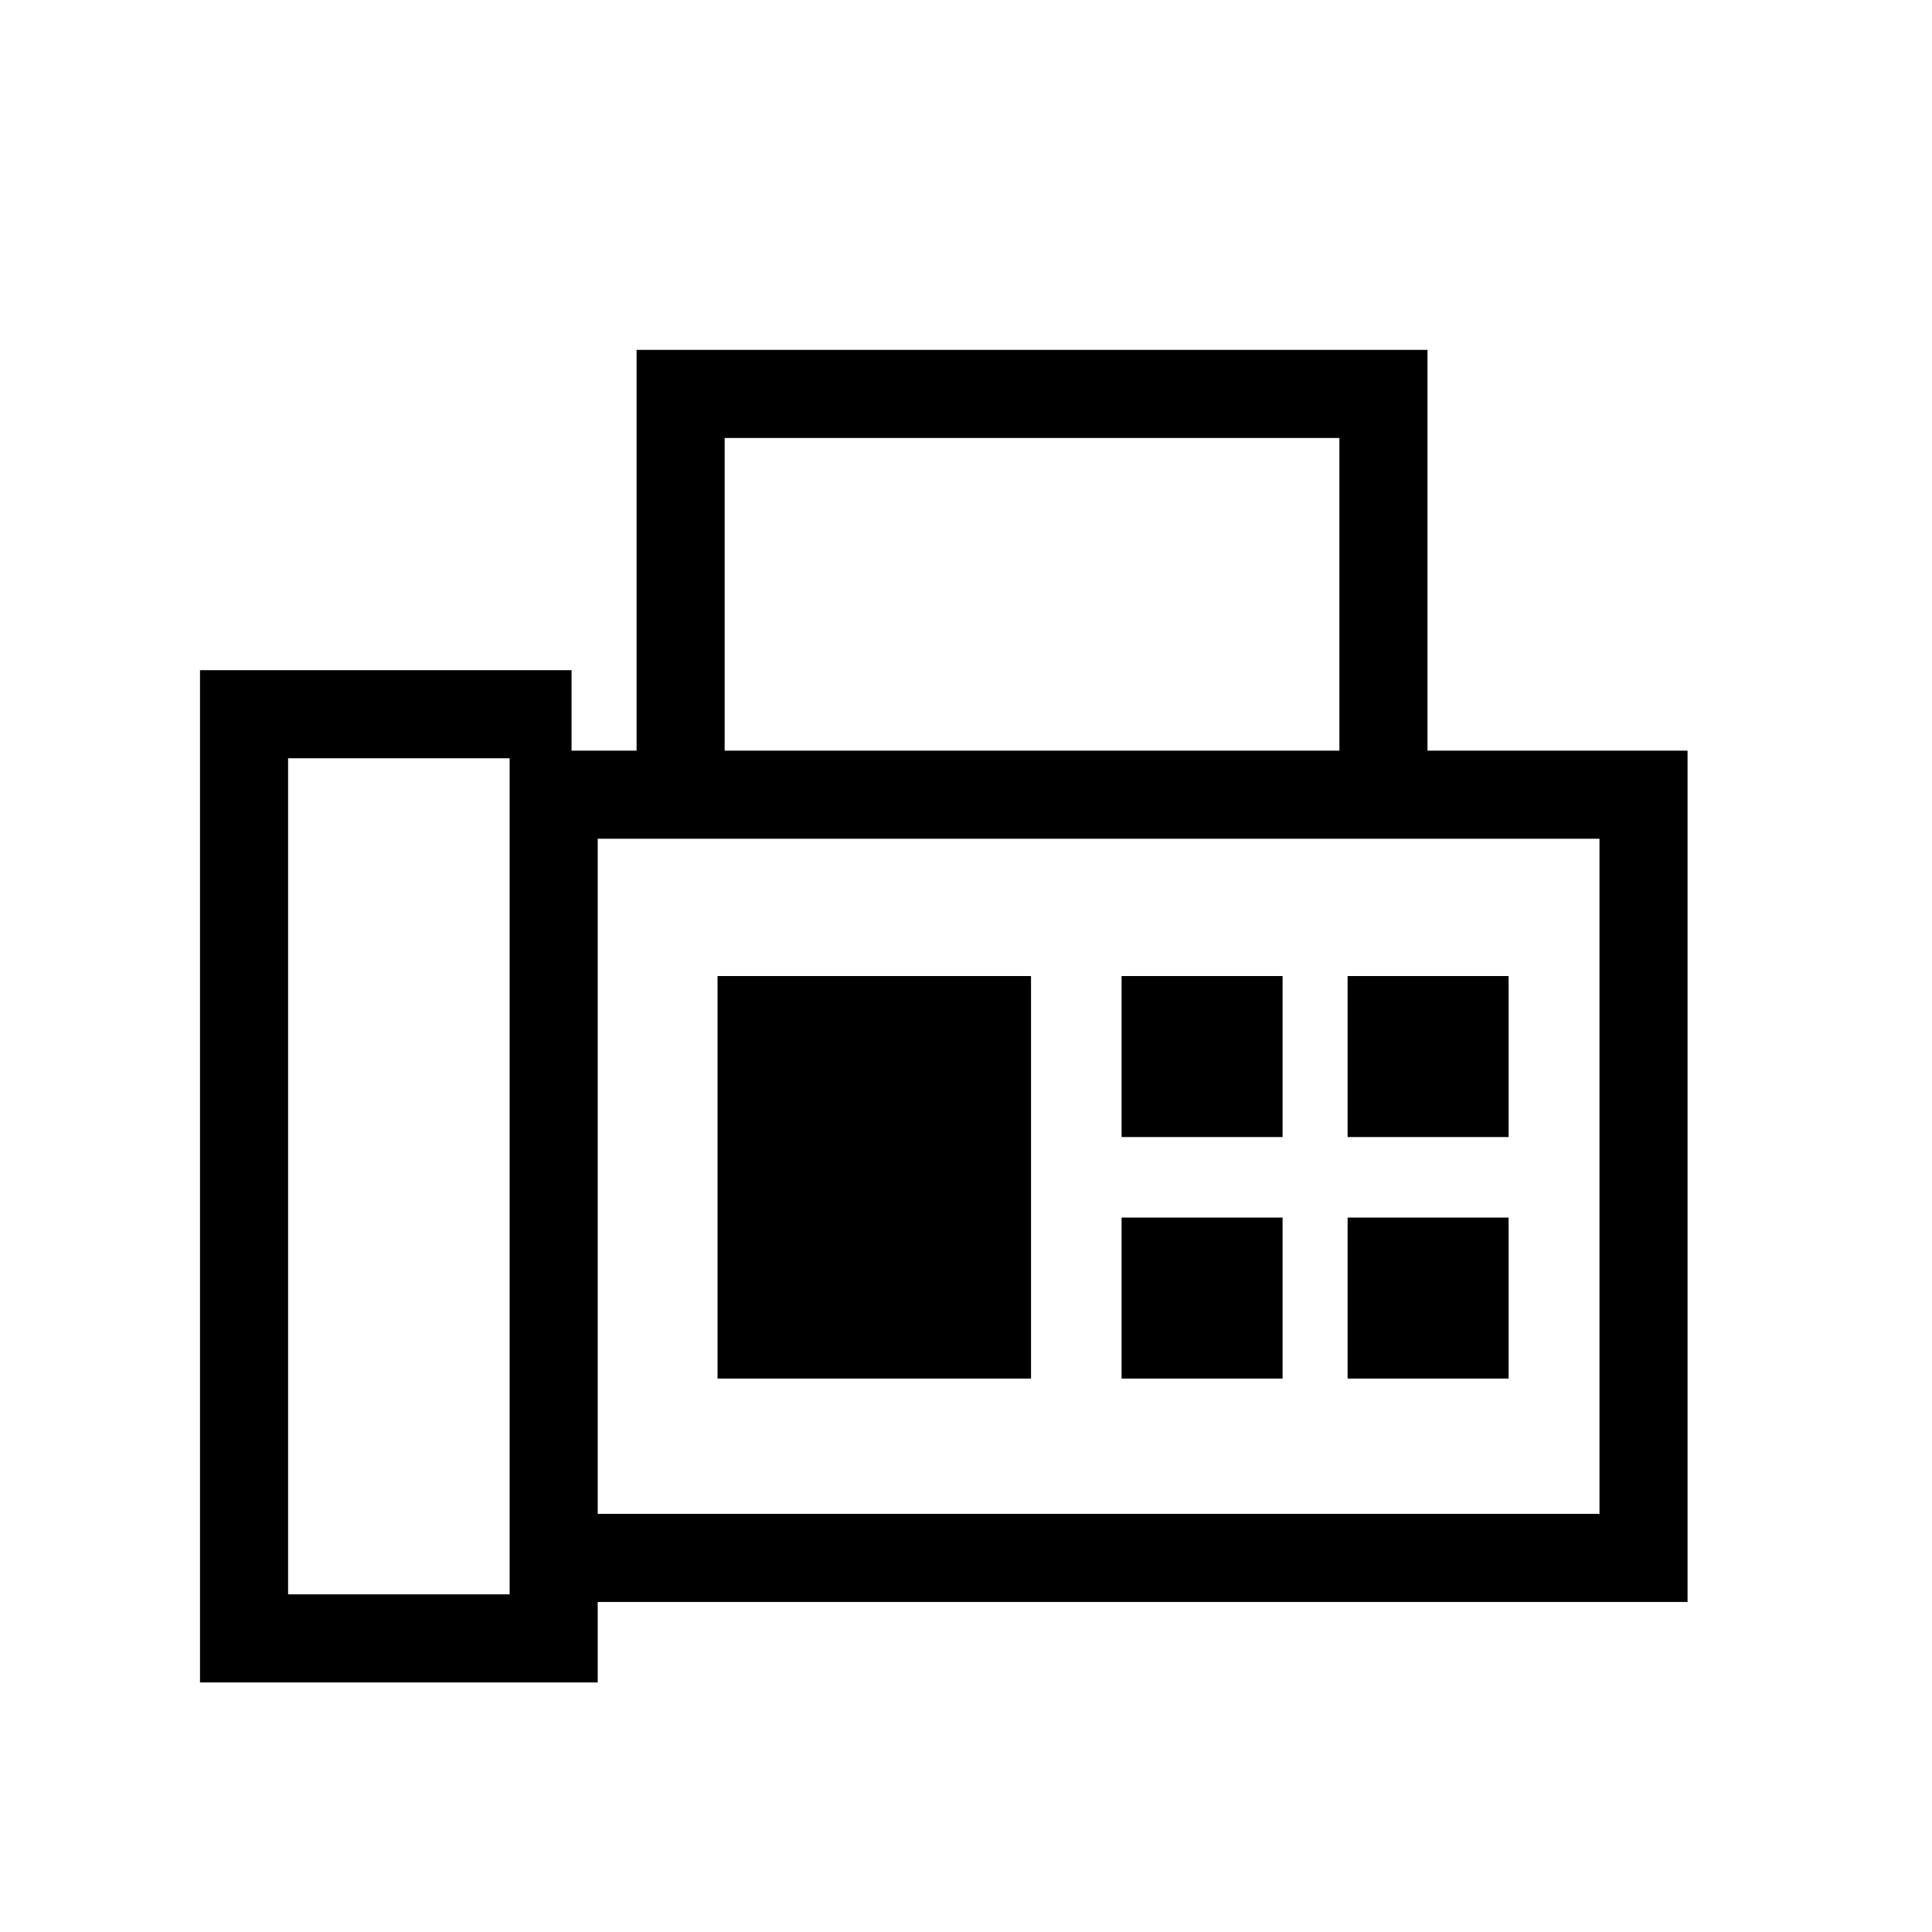 <svg xmlns="http://www.w3.org/2000/svg" height="48" viewBox="0 -960 960 960" width="48"><path d="M99.38-124v-503H284v40h32.31v-199.15h393V-587h129.23v423H297v40H99.38Zm43.77-43.77h110.08v-415.46H143.15v415.46ZM360.08-587h305.46v-155.38H360.08V-587ZM297-207.77h497.77v-335.46H297v335.46ZM356.54-275h155.77v-200H356.54v200ZM297-207.77v-335.46 335.46ZM557.31-395h80v-80h-80v80Zm112.31 0h80v-80h-80v80ZM557.31-275h80v-80h-80v80Zm112.31 0h80v-80h-80v80Z"/></svg>